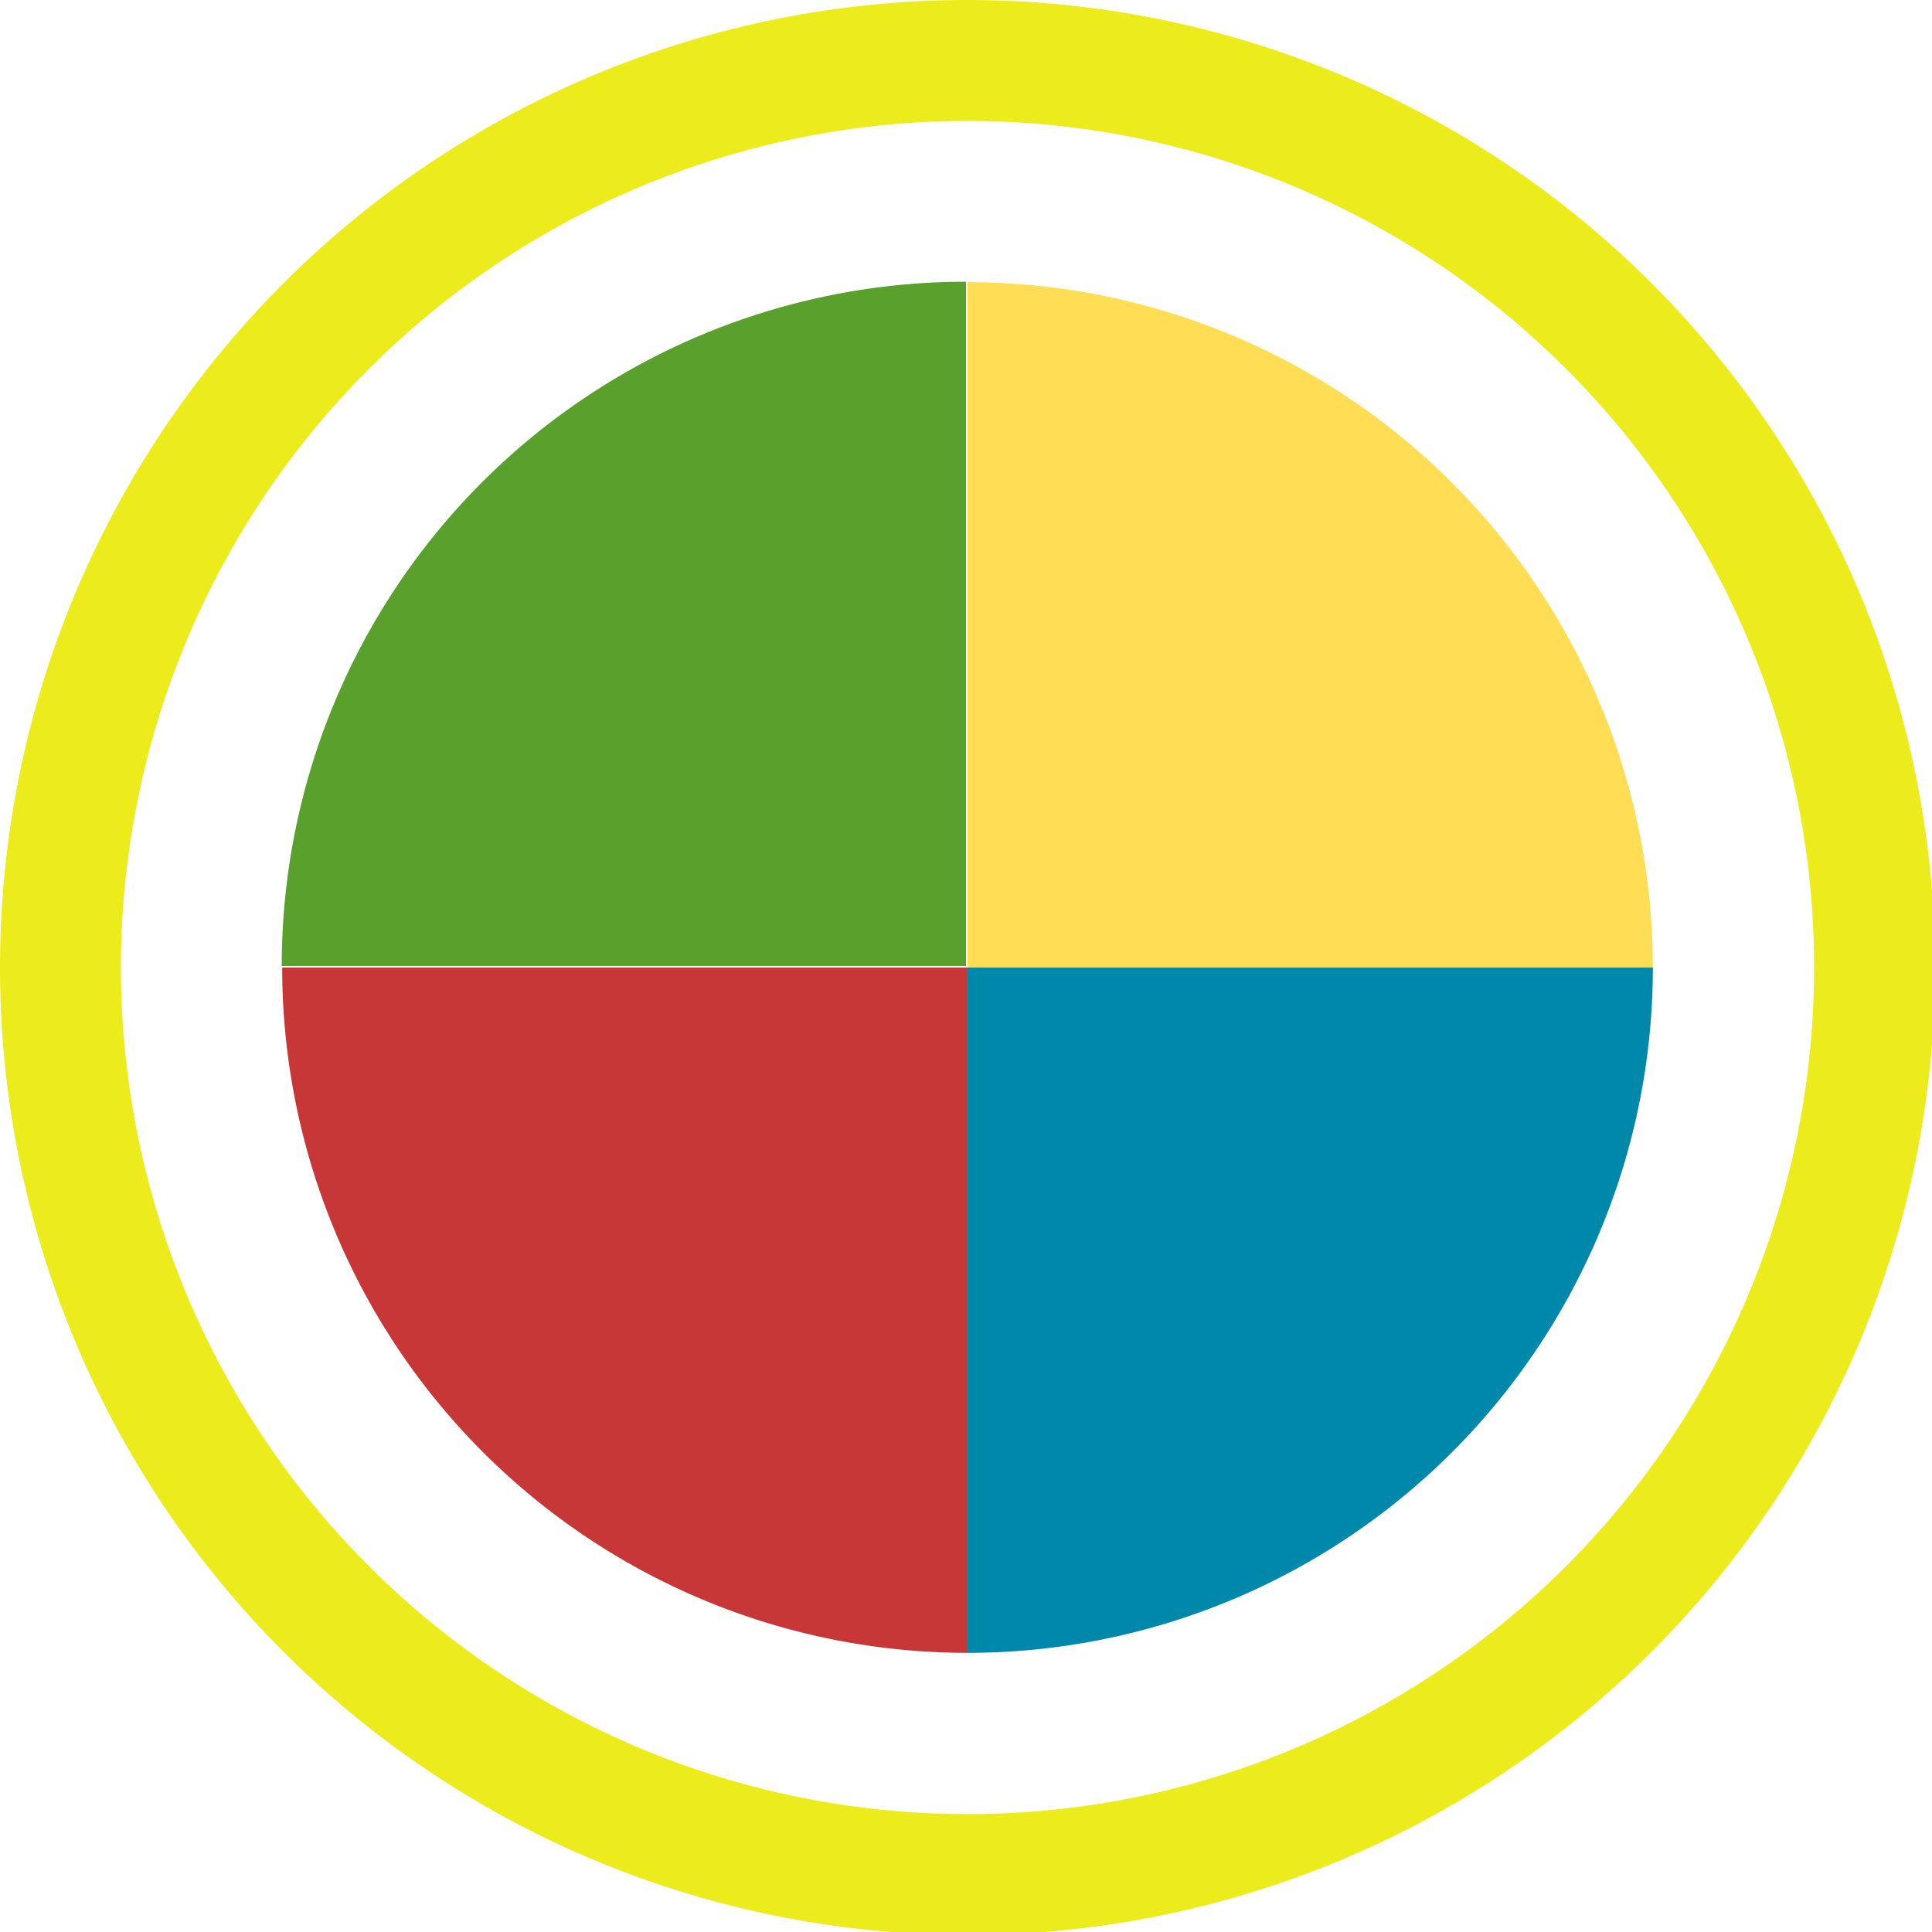 <?xml version="1.0" encoding="UTF-8" standalone="no"?>
<svg
   xmlns:dc="http://purl.org/dc/elements/1.1/"
   xmlns:cc="http://creativecommons.org/ns#"
   xmlns:rdf="http://www.w3.org/1999/02/22-rdf-syntax-ns#"
   xmlns:svg="http://www.w3.org/2000/svg"
   xmlns="http://www.w3.org/2000/svg"
   xmlns:sodipodi="http://sodipodi.sourceforge.net/DTD/sodipodi-0.dtd"
   xmlns:inkscape="http://www.inkscape.org/namespaces/inkscape"
   width="48"
   height="48"
   viewBox="0 0 12.7 12.7"
   version="1.1"
   id="svg4"
   sodipodi:docname="playonlinux.svg"
   inkscape:version="0.92.5 (2060ec1f9f, 2020-04-08)">
  <defs
     id="defs8">
  <style
     id="current-color-scheme"
     type="text/css">
      .ColorScheme-Highlight {
        color:#ecec1c;
      }
  </style>
  </defs>
  <path
     class="ColorScheme-Highlight"
     style="fill:currentColor"
     d="M 24 0 A 24 24 0 0 0 0 24 A 24 24 0 0 0 24 48 A 24 24 0 0 0 48 24 A 24 24 0 0 0 24 0 z M 24 3 A 21 21 0 0 1 45 24 A 21 21 0 0 1 24 45 A 21 21 0 0 1 3 24 A 21 21 0 0 1 24 3 z "
     transform="scale(0.265)"
     id="path817" />
  <path
     style="fill:#c83737"
     d="M 24 24 L 7 24 A 17 17 0 0 0 24 41 L 24 24 z "
     id="path832"
     transform="scale(0.265)" />
  <path
     style="fill:#0088aa"
     d="M 41 24 L 24 24 L 24 41 A 17 17 0 0 0 41 24 z "
     id="path835"
     transform="scale(0.265)" />
  <path
     style="fill:#ffdd55"
     d="M 24 7 L 24 24 L 41 24 A 17 17 0 0 0 24 7 z "
     id="path820"
     transform="scale(0.265)" />
  <path
     style="fill:#5aa02c"
     d="M 6.35,1.852 A 4.498,4.498 0 0 0 1.852,6.35 H 6.35 Z"
     id="path825"
     inkscape:connector-curvature="0" />
</svg>
